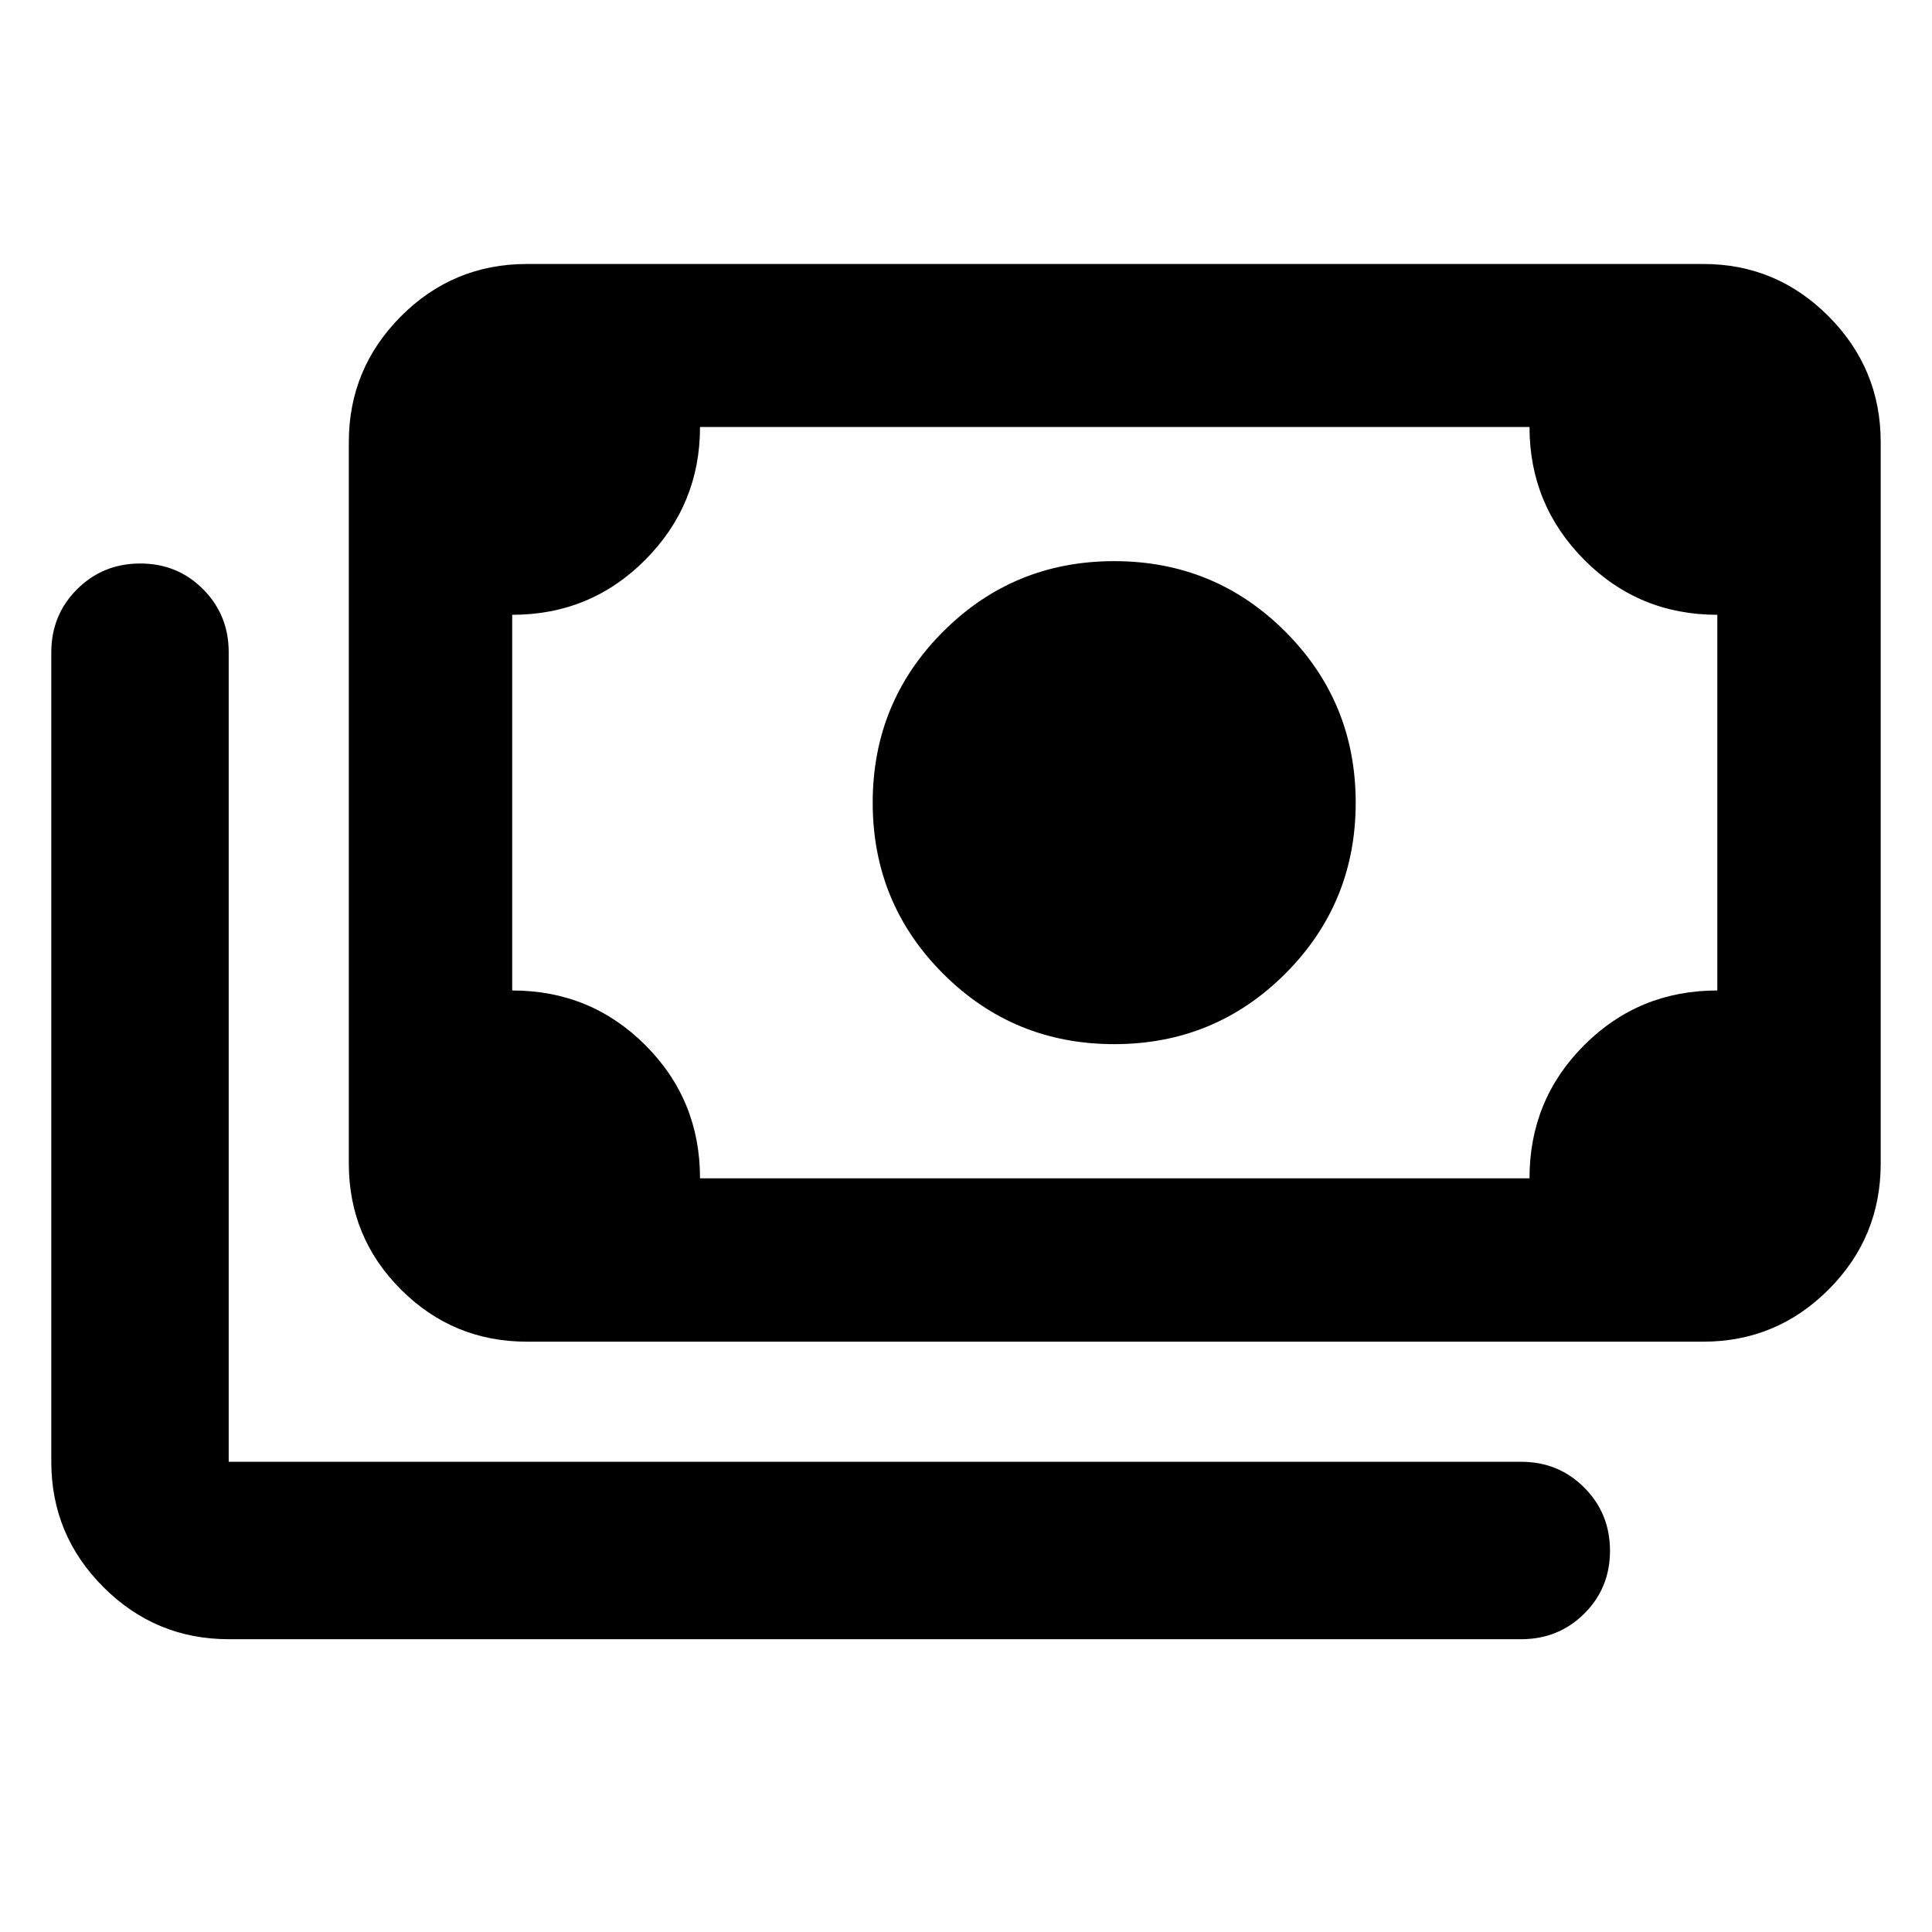 <svg xmlns="http://www.w3.org/2000/svg" height="40" viewBox="0 -960 960 960" width="40"><path d="M553.64-441.17q-50 0-85-35t-35-85q0-50 35-85t85-35q50 0 85 35t35 85q0 50-35 85t-85 35ZM261.85-293.33q-36.71 0-62.62-25.9-25.9-25.91-25.9-62.62v-358.46q0-36.51 25.9-62.51 25.91-26.01 62.62-26.01h584.51q36.36 0 62.26 26.01 25.89 26 25.89 62.51v358.46q0 36.71-25.89 62.62-25.9 25.9-62.26 25.9H261.85Zm85.99-81.18H760q0-39 27.17-66.16 27.16-27.17 66.16-27.17v-186.67q-39 0-66.16-27.35Q760-709.22 760-747.84H347.84q0 38.62-27.17 65.98-27.16 27.35-66.16 27.35v186.67q39 0 66.16 27.17 27.17 27.16 27.17 66.16Zm408.09 229.02H113.64q-36.36 0-62.26-25.89-25.89-25.9-25.89-62.26v-402.29q0-18.5 12.82-31.28Q51.13-680 69.68-680t31.25 12.79q12.71 12.78 12.71 31.28v402.29h642.29q18.5 0 31.28 12.82Q800-208 800-189.45t-12.79 31.25q-12.78 12.71-31.28 12.71ZM254.51-374.51v-373.33 373.33Z"/></svg>